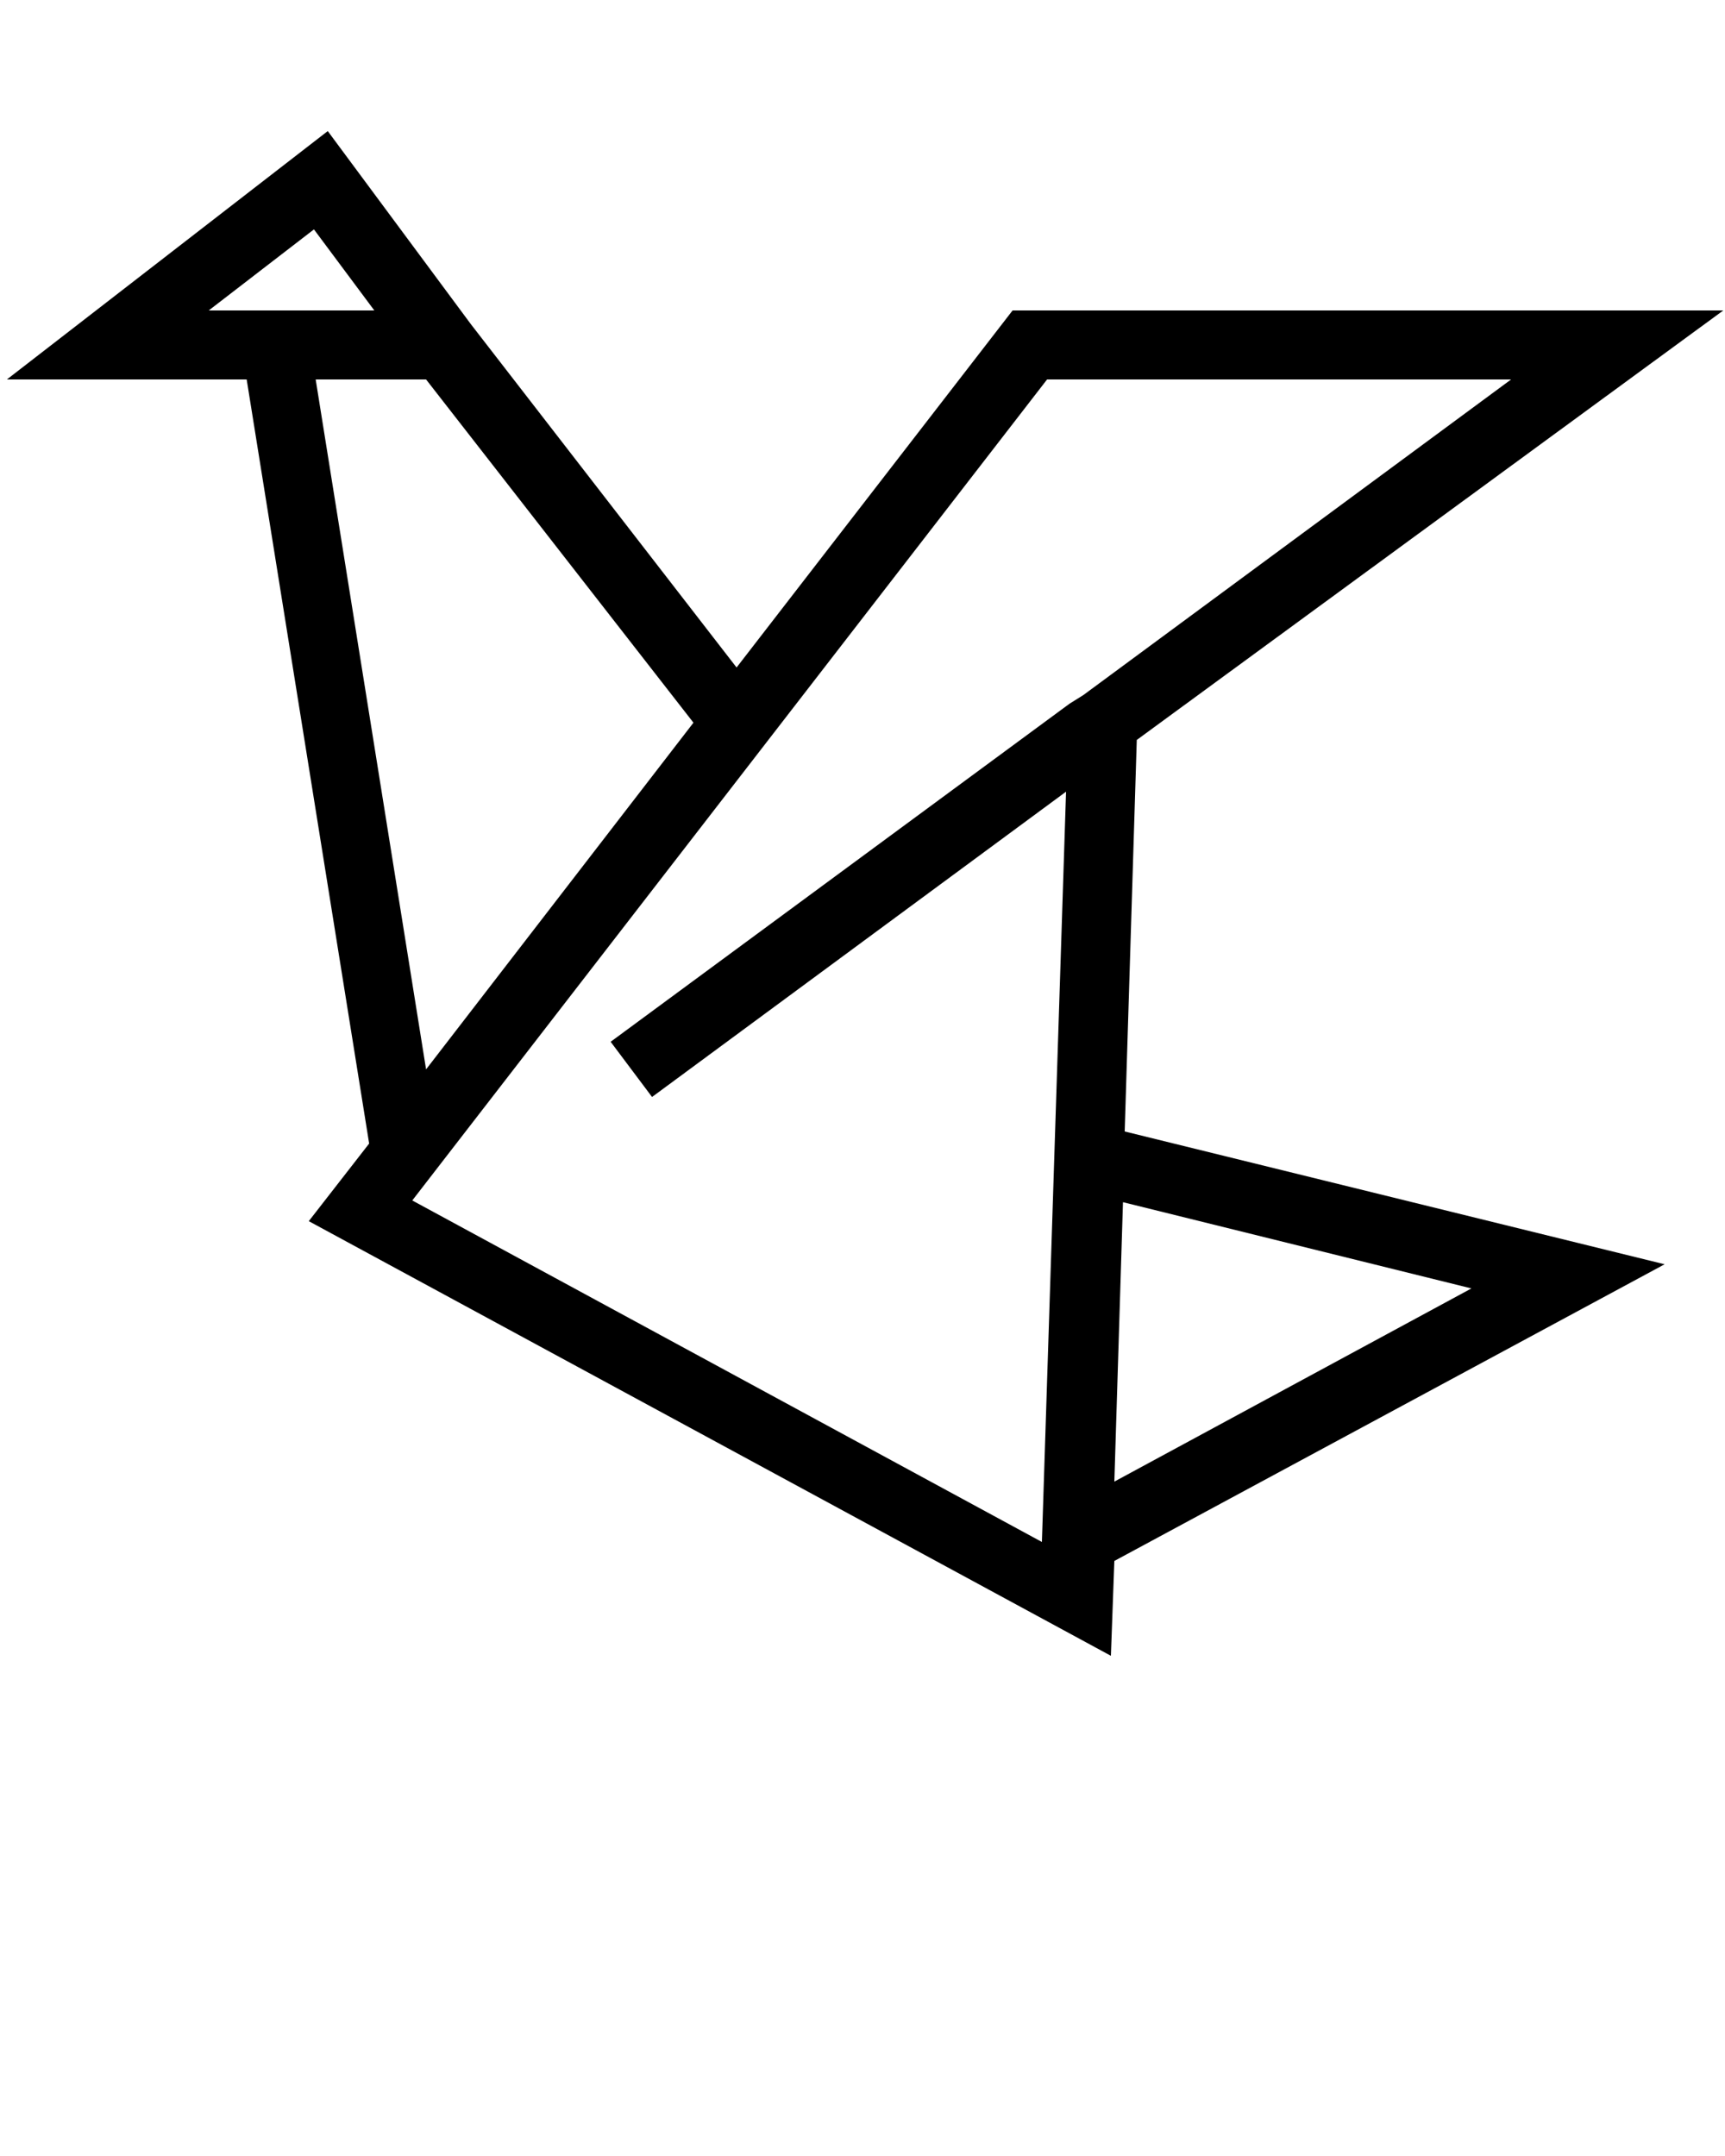 <svg xmlns="http://www.w3.org/2000/svg" xmlns:xlink="http://www.w3.org/1999/xlink" version="1.1" x="0px" y="0px" viewBox="0 0 100 125" style="enable-background:new 0 0 100 100;" xml:space="preserve"><path d="M65.2,65.6l0.7-22.7L99.9,18H58.7l-16,20.7L27.3,18.8L19,7.6L0.4,22h13.9l7.1,44.3l-3.5,4.5l46.5,25.2l0.2-5.5l31.9-17.2  L65.2,65.6z M12.1,18l6.1-4.7l3.5,4.7h-8.1H12.1z M18.3,22h6.4l15.5,19.9L24.7,62L18.3,22z M23.9,69.6L60.7,22h26.9L62.8,40.3  L62,40.8l0,0L35.4,60.4l2.4,3.2l24-17.7l-1.4,43.5L23.9,69.6z M65.1,69.7l20.2,5L64.6,85.9L65.1,69.7z"/></svg>